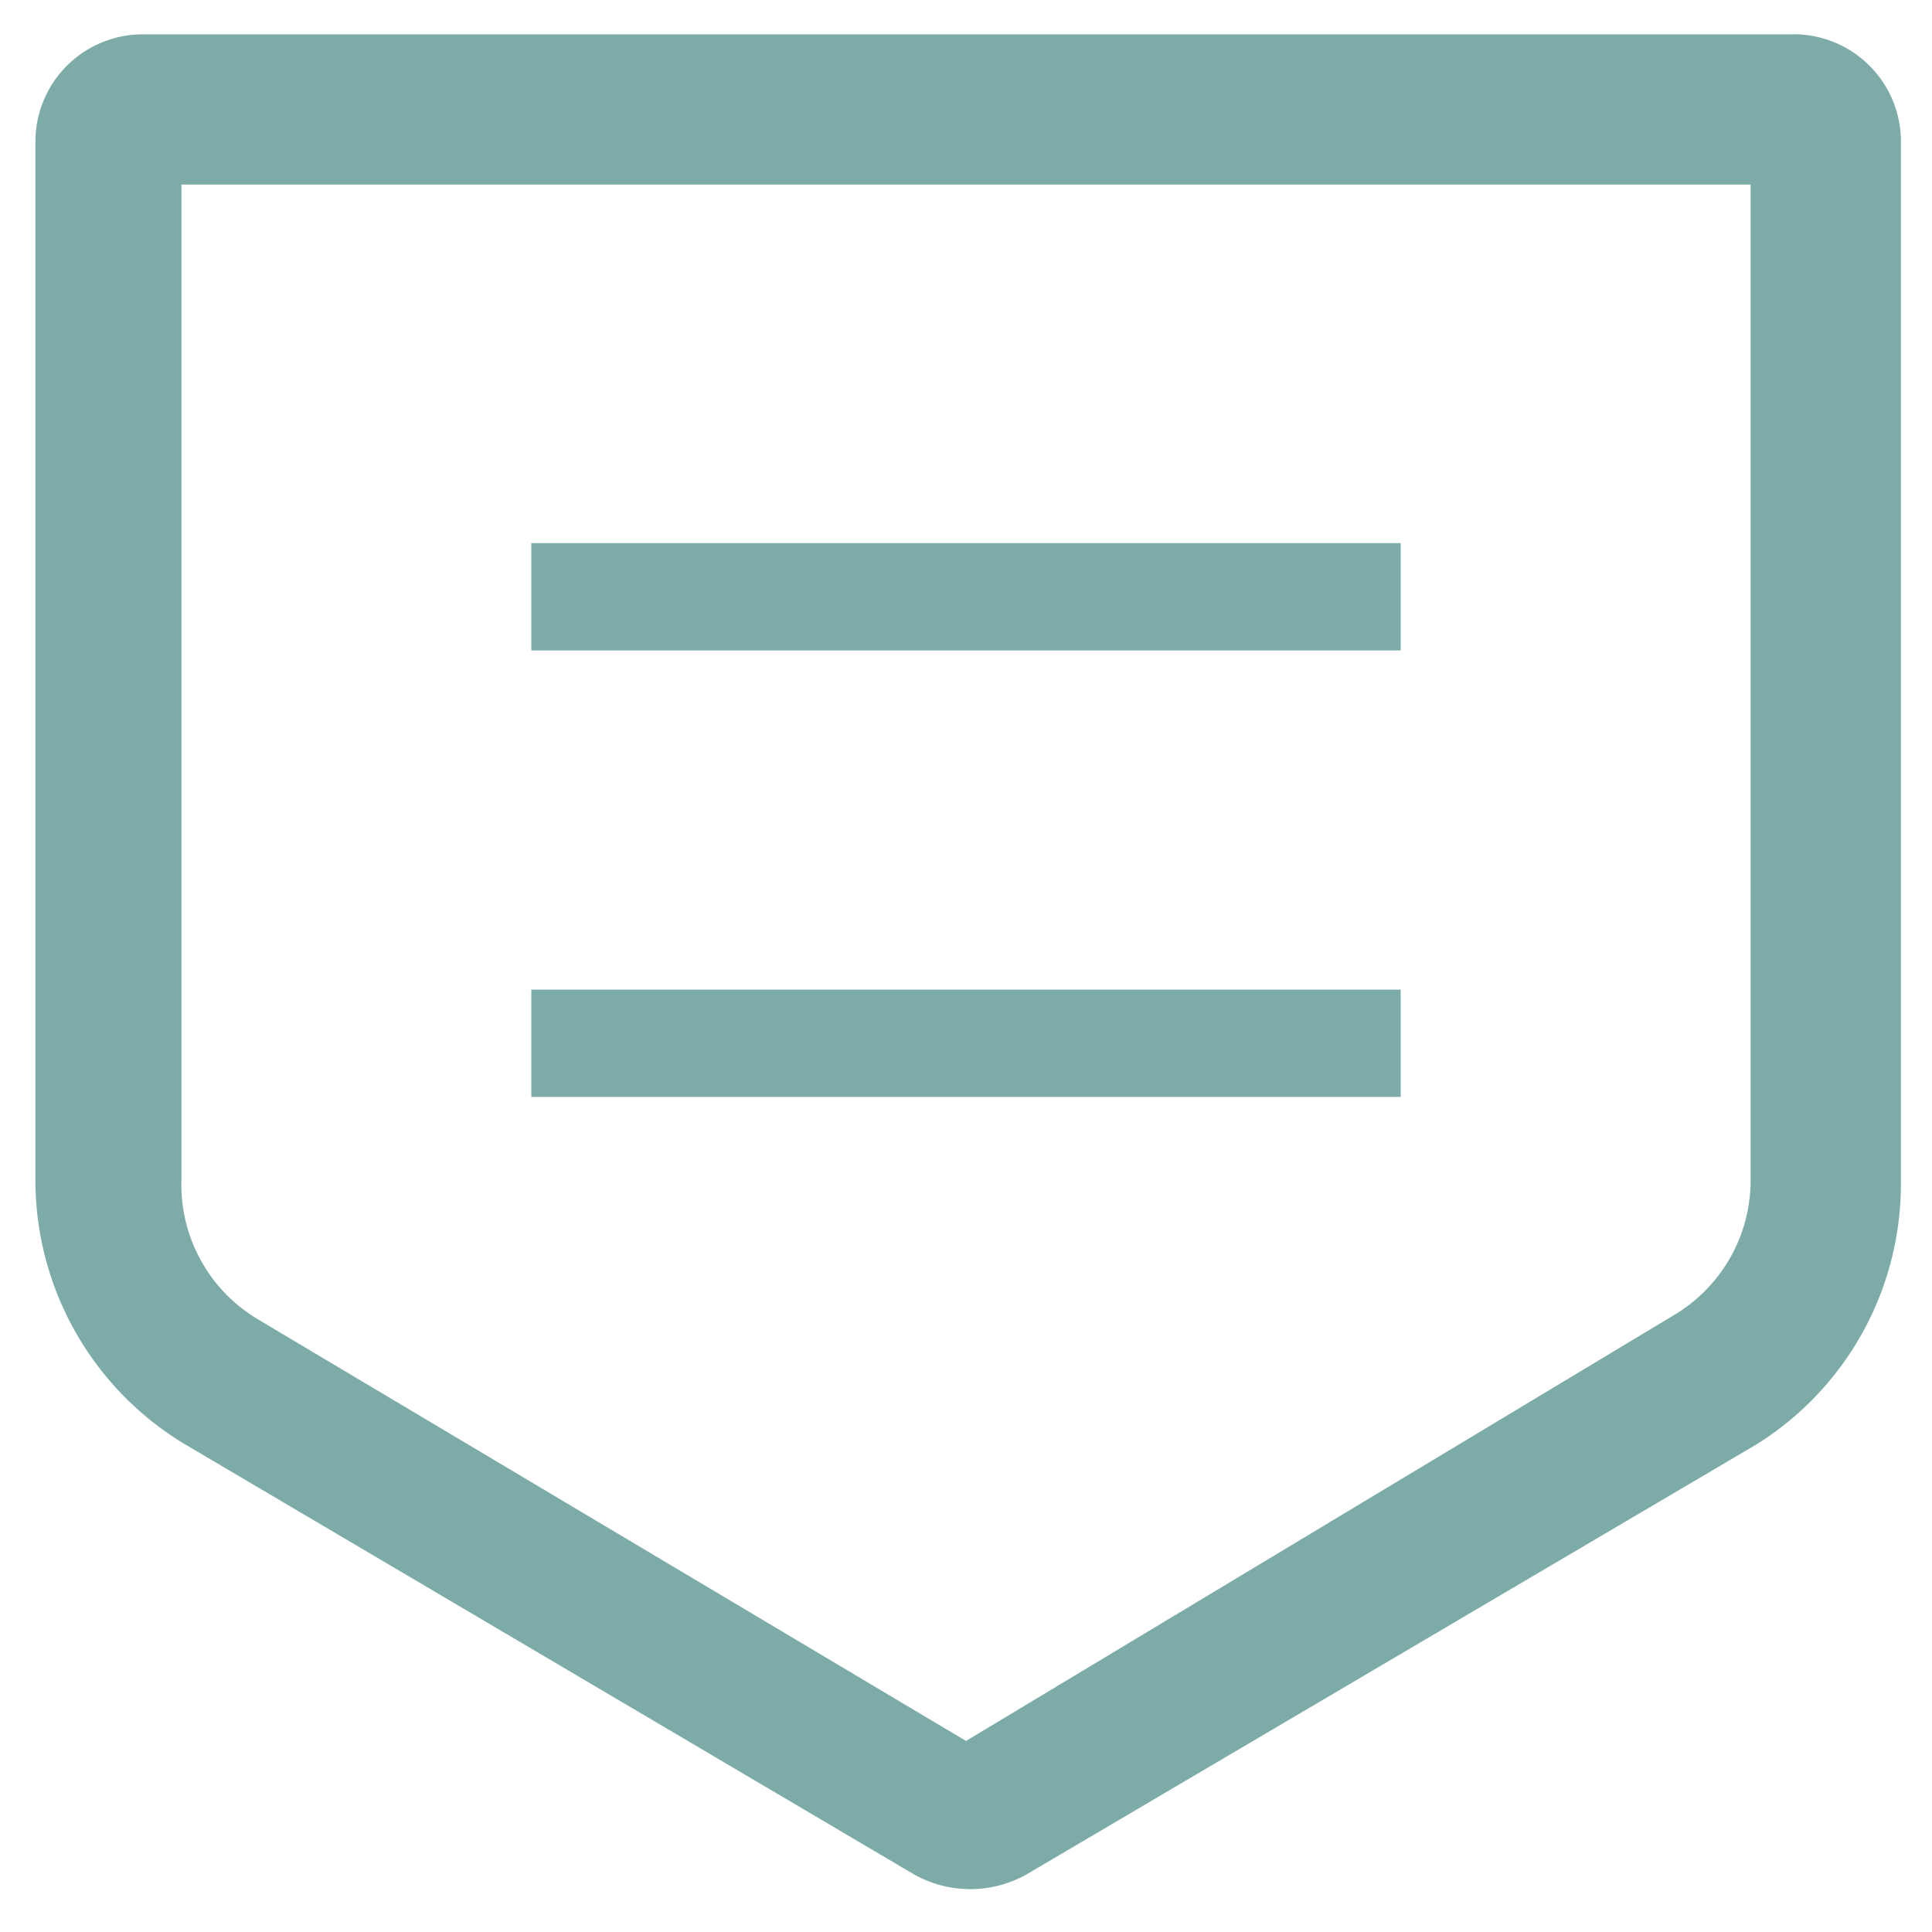 <svg xmlns="http://www.w3.org/2000/svg" viewBox="0 0 18 18"><title>iconsnew</title><g id="bc44c4c7-36d8-4b84-9168-92896b4581d2" data-name="Layer 1"><path d="M16.67.32H1.33a1,1,0,0,0-1,1V11a2.87,2.87,0,0,0,1.4,2.46l6.78,4a1.07,1.07,0,0,0,1.06,0l6.79-4A2.86,2.86,0,0,0,17.71,11V1.35A1,1,0,0,0,16.67.32ZM16.31,11a1.46,1.46,0,0,1-.71,1.25L9,16.22,2.4,12.29A1.46,1.46,0,0,1,1.69,11V1.72H16.31Z" style="fill:#7daca8"/><rect x="4.95" y="5.06" width="8.1" height="1" style="fill:#7daca8"/><rect x="4.95" y="9.22" width="8.1" height="1" style="fill:#7daca8"/></g></svg>